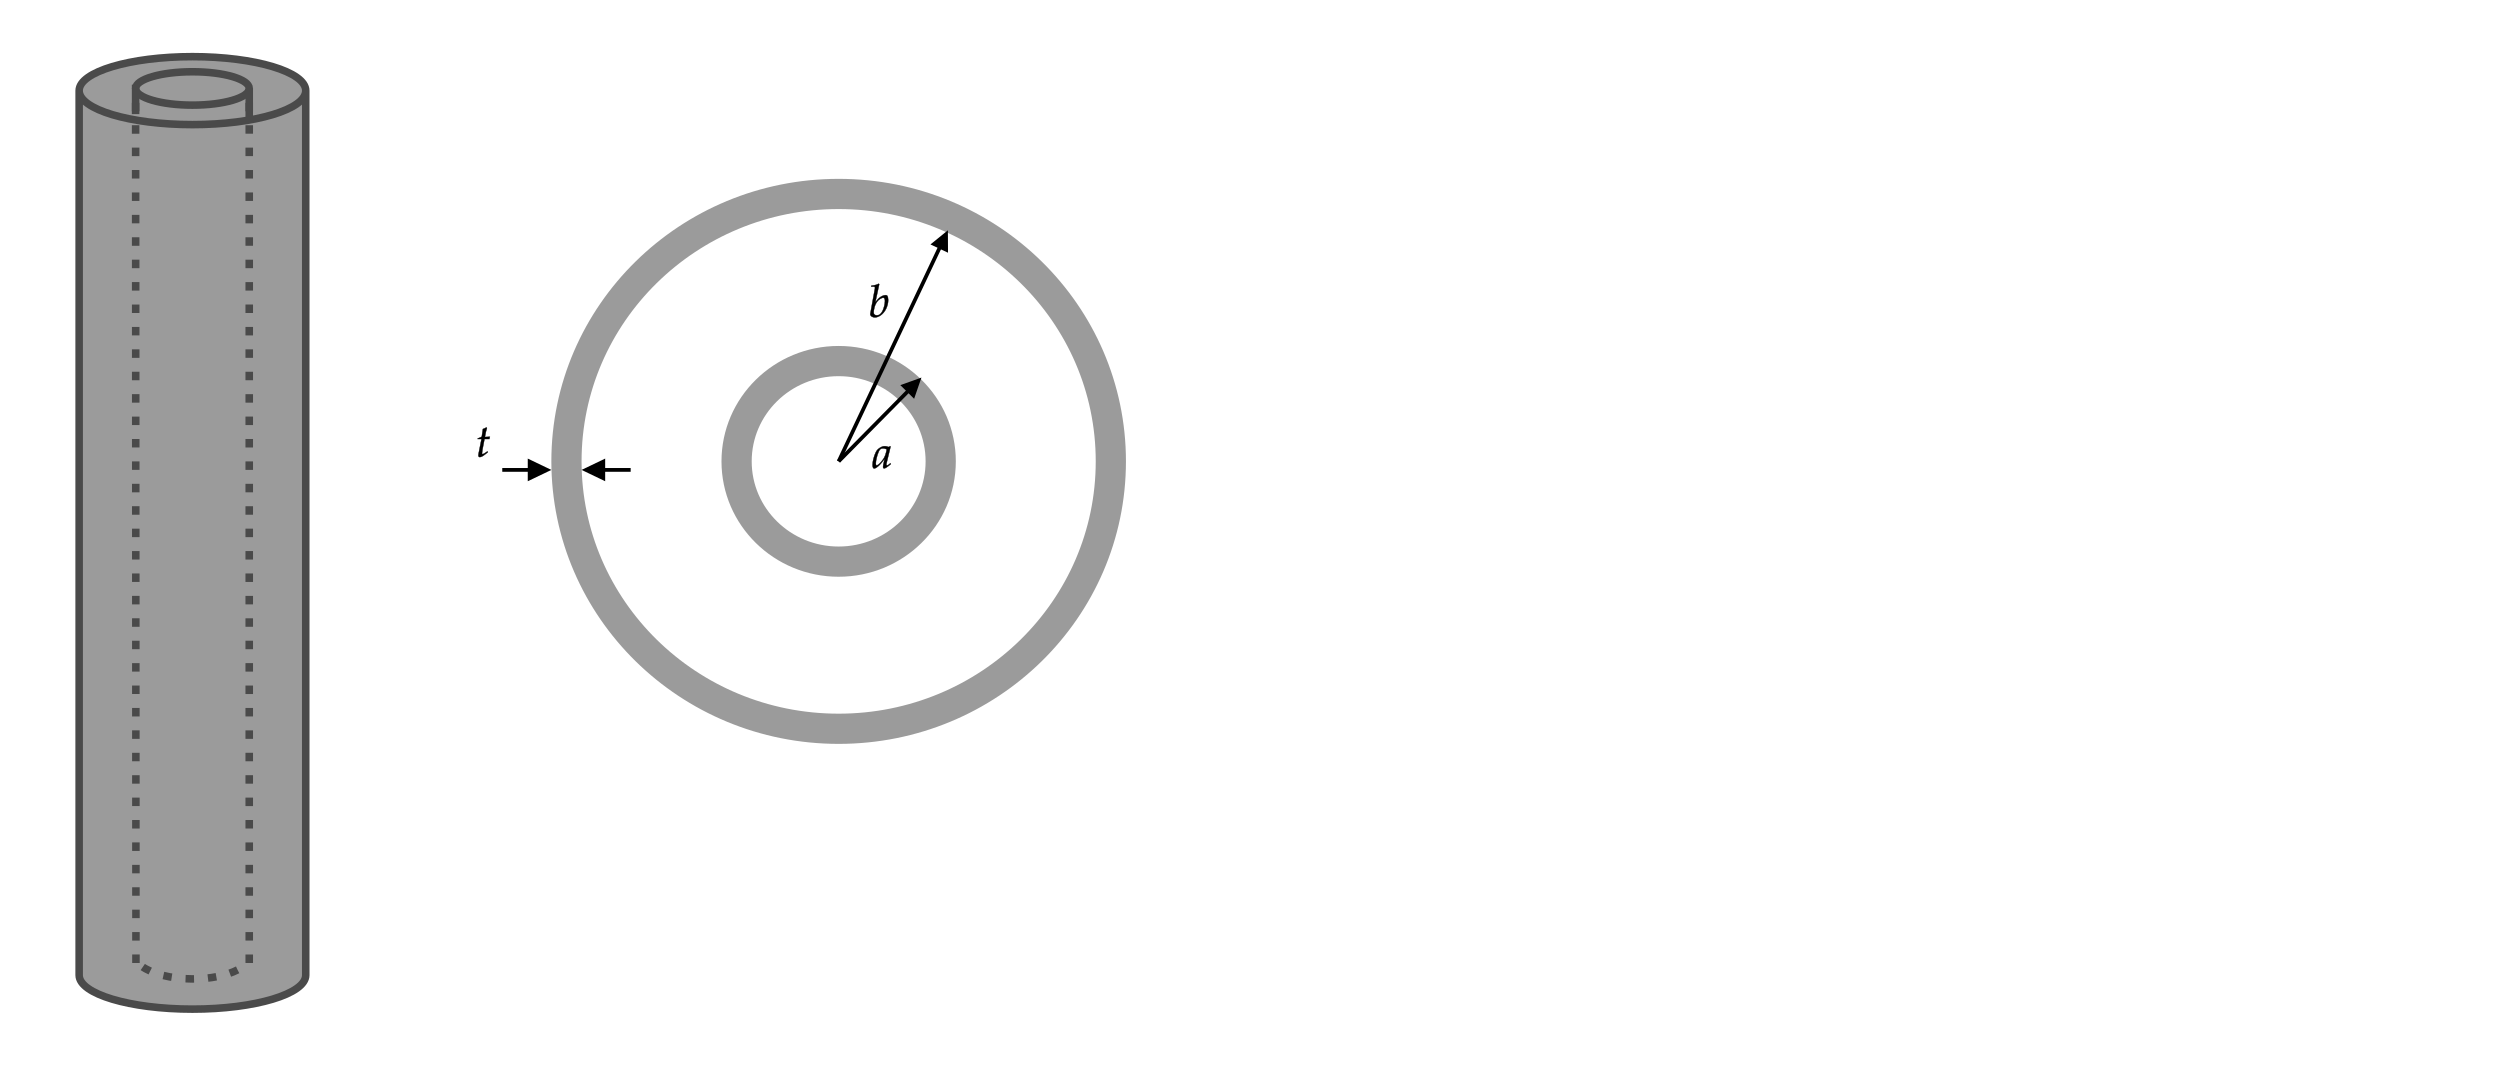 ﻿<svg xmlns="http://www.w3.org/2000/svg" xmlns:xlink="http://www.w3.org/1999/xlink" x="0" y="0" width="662" height="282" style="
        width:662px;
        height:282px;
        background: transparent;
        fill: none;
">
        
        
        <svg xmlns="http://www.w3.org/2000/svg" class="role-diagram-draw-area"><g class="shapes-region" style="stroke: black; fill: none;"><g class="composite-shape"><path class="real" d=" M150,122.17 C150,83.06 182.27,51.36 222.07,51.36 C261.88,51.36 294.15,83.06 294.15,122.17 C294.15,161.28 261.88,192.98 222.07,192.98 C182.27,192.98 150,161.28 150,122.17 Z" style="stroke-width: 8; stroke: rgb(155, 155, 155); stroke-opacity: 1; fill: none; fill-opacity: 1;"/></g><g class="composite-shape"><path class="real" d=" M195.05,122.17 C195.05,107.5 207.15,95.61 222.07,95.61 C237,95.61 249.1,107.5 249.1,122.17 C249.1,136.83 237,148.72 222.07,148.72 C207.15,148.72 195.05,136.83 195.05,122.17 Z" style="stroke-width: 8; stroke: rgb(155, 155, 155); stroke-opacity: 1; fill: none; fill-opacity: 1;"/></g><g class="arrow-line"><path class="connection real" stroke-dasharray="" d="  M222.07,122.17 L241.89,102.11" style="stroke: rgb(0, 0, 0); stroke-width: 1; fill: none; fill-opacity: 1;"/><g stroke="none" fill="#000" transform="matrix(-0.703,0.711,-0.711,-0.703,244,99.979)" style="stroke: none; fill: rgb(0, 0, 0); stroke-width: 1;"><path d=" M5.36,-2.57 L0,0 L5.36,2.57 Z"/></g></g><g class="arrow-line"><path class="connection real" stroke-dasharray="" d="  M222.07,122.17 L249.72,63.69" style="stroke: rgb(0, 0, 0); stroke-width: 1; fill: none; fill-opacity: 1;"/><g stroke="none" fill="#000" transform="matrix(-0.427,0.904,-0.904,-0.427,251,60.979)" style="stroke: none; fill: rgb(0, 0, 0); stroke-width: 1;"><path d=" M5.36,-2.57 L0,0 L5.36,2.57 Z"/></g></g><g class="arrow-line"><path class="connection real" stroke-dasharray="" d="  M167,124.43 L157,124.43" style="stroke: rgb(0, 0, 0); stroke-width: 1; fill: none; fill-opacity: 1;"/><g stroke="none" fill="#000" transform="matrix(1,-2.4492935982947064e-16,2.4492935982947064e-16,1,154,124.432)" style="stroke: none; fill: rgb(0, 0, 0); stroke-width: 1;"><path d=" M6.25,-3 L0,0 L6.25,3 Z"/></g></g><g class="arrow-line"><path class="connection real" stroke-dasharray="" d="  M133,124.43 L143,124.43" style="stroke: rgb(0, 0, 0); stroke-width: 1; fill: none; fill-opacity: 1;"/><g stroke="none" fill="#000" transform="matrix(-1,1.2246467991473532e-16,-1.2246467991473532e-16,-1,146,124.432)" style="stroke: none; fill: rgb(0, 0, 0); stroke-width: 1;"><path d=" M6.25,-3 L0,0 L6.25,3 Z"/></g></g><g class="composite-shape"><path class="real" d=" M80.96,24 L80.96,258.22 C80.96,263.19 67.52,267.22 50.96,267.22 C34.39,267.22 20.96,263.19 20.96,258.22 L20.96,24 C20.96,19.03 34.39,15 50.96,15 C67.52,15 80.96,19.03 80.96,24 C80.96,28.97 67.52,33 50.96,33 C34.39,33 20.96,28.97 20.96,24" style="stroke-width: 2; stroke: rgb(74, 74, 74); fill: rgb(155, 155, 155); fill-opacity: 1; stroke-opacity: 1;"/></g><g class="composite-shape"><path class="real" d=" M35.91,23.42 C35.91,20.98 42.65,19 50.96,19 C59.26,19 66,20.98 66,23.42 C66,25.86 59.26,27.84 50.96,27.84 C42.65,27.84 35.91,25.86 35.91,23.42 Z" style="stroke-width: 2; stroke: rgb(74, 74, 74); fill: none; fill-opacity: 1; stroke-opacity: 1;"/></g><g class="arrow-line"><path class="connection real" stroke-dasharray="" d="  M35.91,22.42 L35.91,30.22" style="stroke: rgb(74, 74, 74); stroke-width: 2; fill: none; fill-opacity: 1; stroke-opacity: 1;"/></g><g class="arrow-line"><path class="connection real" stroke-dasharray="" d="  M66,23.42 L66,31.22" style="stroke: rgb(74, 74, 74); stroke-opacity: 1; stroke-width: 2; fill: none; fill-opacity: 1;"/></g><g class="arrow-line"><path class="connection real" stroke-dasharray="2.25 3.685" d="  M35.91,27.22 L36,256.22" style="stroke: rgb(74, 74, 74); stroke-opacity: 1; stroke-width: 2; fill: none; fill-opacity: 1;"/></g><g class="arrow-line"><path class="connection real" stroke-dasharray="2.25 3.685" d="  M66,27.22 L66,255.22" style="stroke: rgb(74, 74, 74); stroke-opacity: 1; stroke-width: 2; fill: none; fill-opacity: 1;"/></g><g class="composite-shape"><path class="real" d=" M62.91,256.82 C60.04,258.3 55.72,259.24 50.89,259.22 C45.19,259.19 40.21,257.84 37.49,255.84 L50.92,252.4 Z" style="stroke-width: 2; stroke: none; fill: none; fill-opacity: 1; stroke-dasharray: 2.25, 3.685; stroke-opacity: 1;"/><path class="real" d=" M62.91,256.82 C60.04,258.3 55.72,259.24 50.89,259.22 C45.19,259.19 40.21,257.84 37.49,255.84" style="stroke-width: 2; stroke: rgb(74, 74, 74); fill: none; fill-opacity: 1; stroke-dasharray: 2.25, 3.685; stroke-opacity: 1;"/></g><g/></g><g/><g/><g/></svg>
        <svg xmlns="http://www.w3.org/2000/svg" xmlns:xlink="http://www.w3.org/1999/xlink" width="660" height="280" style="width:660px;height:280px;font-family:Asana-Math, Asana;background:transparent;"><g><g><g><g transform="matrix(1,0,0,1,231,123.931)"><path transform="matrix(0.012,0,0,-0.012,0,0)" d="M271 204L242 77C238 60 236 42 236 26C236 4 245 -9 260 -9C283 -9 324 17 406 85L399 106C375 86 346 59 324 59C315 59 309 68 309 82C309 87 309 90 310 93L402 472L392 481L359 463C318 478 301 482 274 482C246 482 226 477 199 464C137 433 104 403 79 354C35 265 4 145 4 67C4 23 19 -11 38 -11C75 -11 155 41 271 204ZM319 414C297 305 278 253 244 201C187 117 126 59 94 59C82 59 76 72 76 99C76 163 104 280 139 360C163 415 186 433 234 433C257 433 275 429 319 414Z" stroke="rgb(0,0,0)" stroke-opacity="1" stroke-width="8" fill="rgb(0,0,0)" fill-opacity="1"></path></g></g></g></g><g><g><g><g transform="matrix(1,0,0,1,230,83.931)"><path transform="matrix(0.012,0,0,-0.012,0,0)" d="M235 722L223 733C171 707 135 698 63 691L59 670L107 670C131 670 141 663 141 646C141 639 140 628 139 622L38 71C37 68 37 64 37 61C37 22 85 -11 140 -11C177 -11 228 8 271 39C367 107 433 244 433 376C433 414 424 453 412 468C405 477 392 482 377 482C353 482 323 474 295 460C244 433 211 403 149 324ZM322 424C348 424 361 401 361 352C361 288 340 202 310 137C277 68 237 36 183 36C137 36 112 59 112 101C112 135 127 276 208 361C241 395 293 424 322 424Z" stroke="rgb(0,0,0)" stroke-opacity="1" stroke-width="8" fill="rgb(0,0,0)" fill-opacity="1"></path></g></g></g></g><g><g><g><g transform="matrix(1,0,0,1,126,120.931)"><path transform="matrix(0.012,0,0,-0.012,0,0)" d="M125 390L69 107C68 99 56 61 56 31C56 6 67 -9 86 -9C121 -9 156 11 234 74L265 99L255 117L210 86C181 66 161 56 150 56C141 56 136 64 136 76C136 102 150 183 179 328L192 390L299 390L310 440C272 436 238 434 200 434C216 528 227 577 245 631L234 646C214 634 187 622 156 610L131 440C87 419 61 408 43 403L41 390Z" stroke="rgb(0,0,0)" stroke-opacity="1" stroke-width="8" fill="rgb(0,0,0)" fill-opacity="1"></path></g></g></g></g></svg>
</svg>
